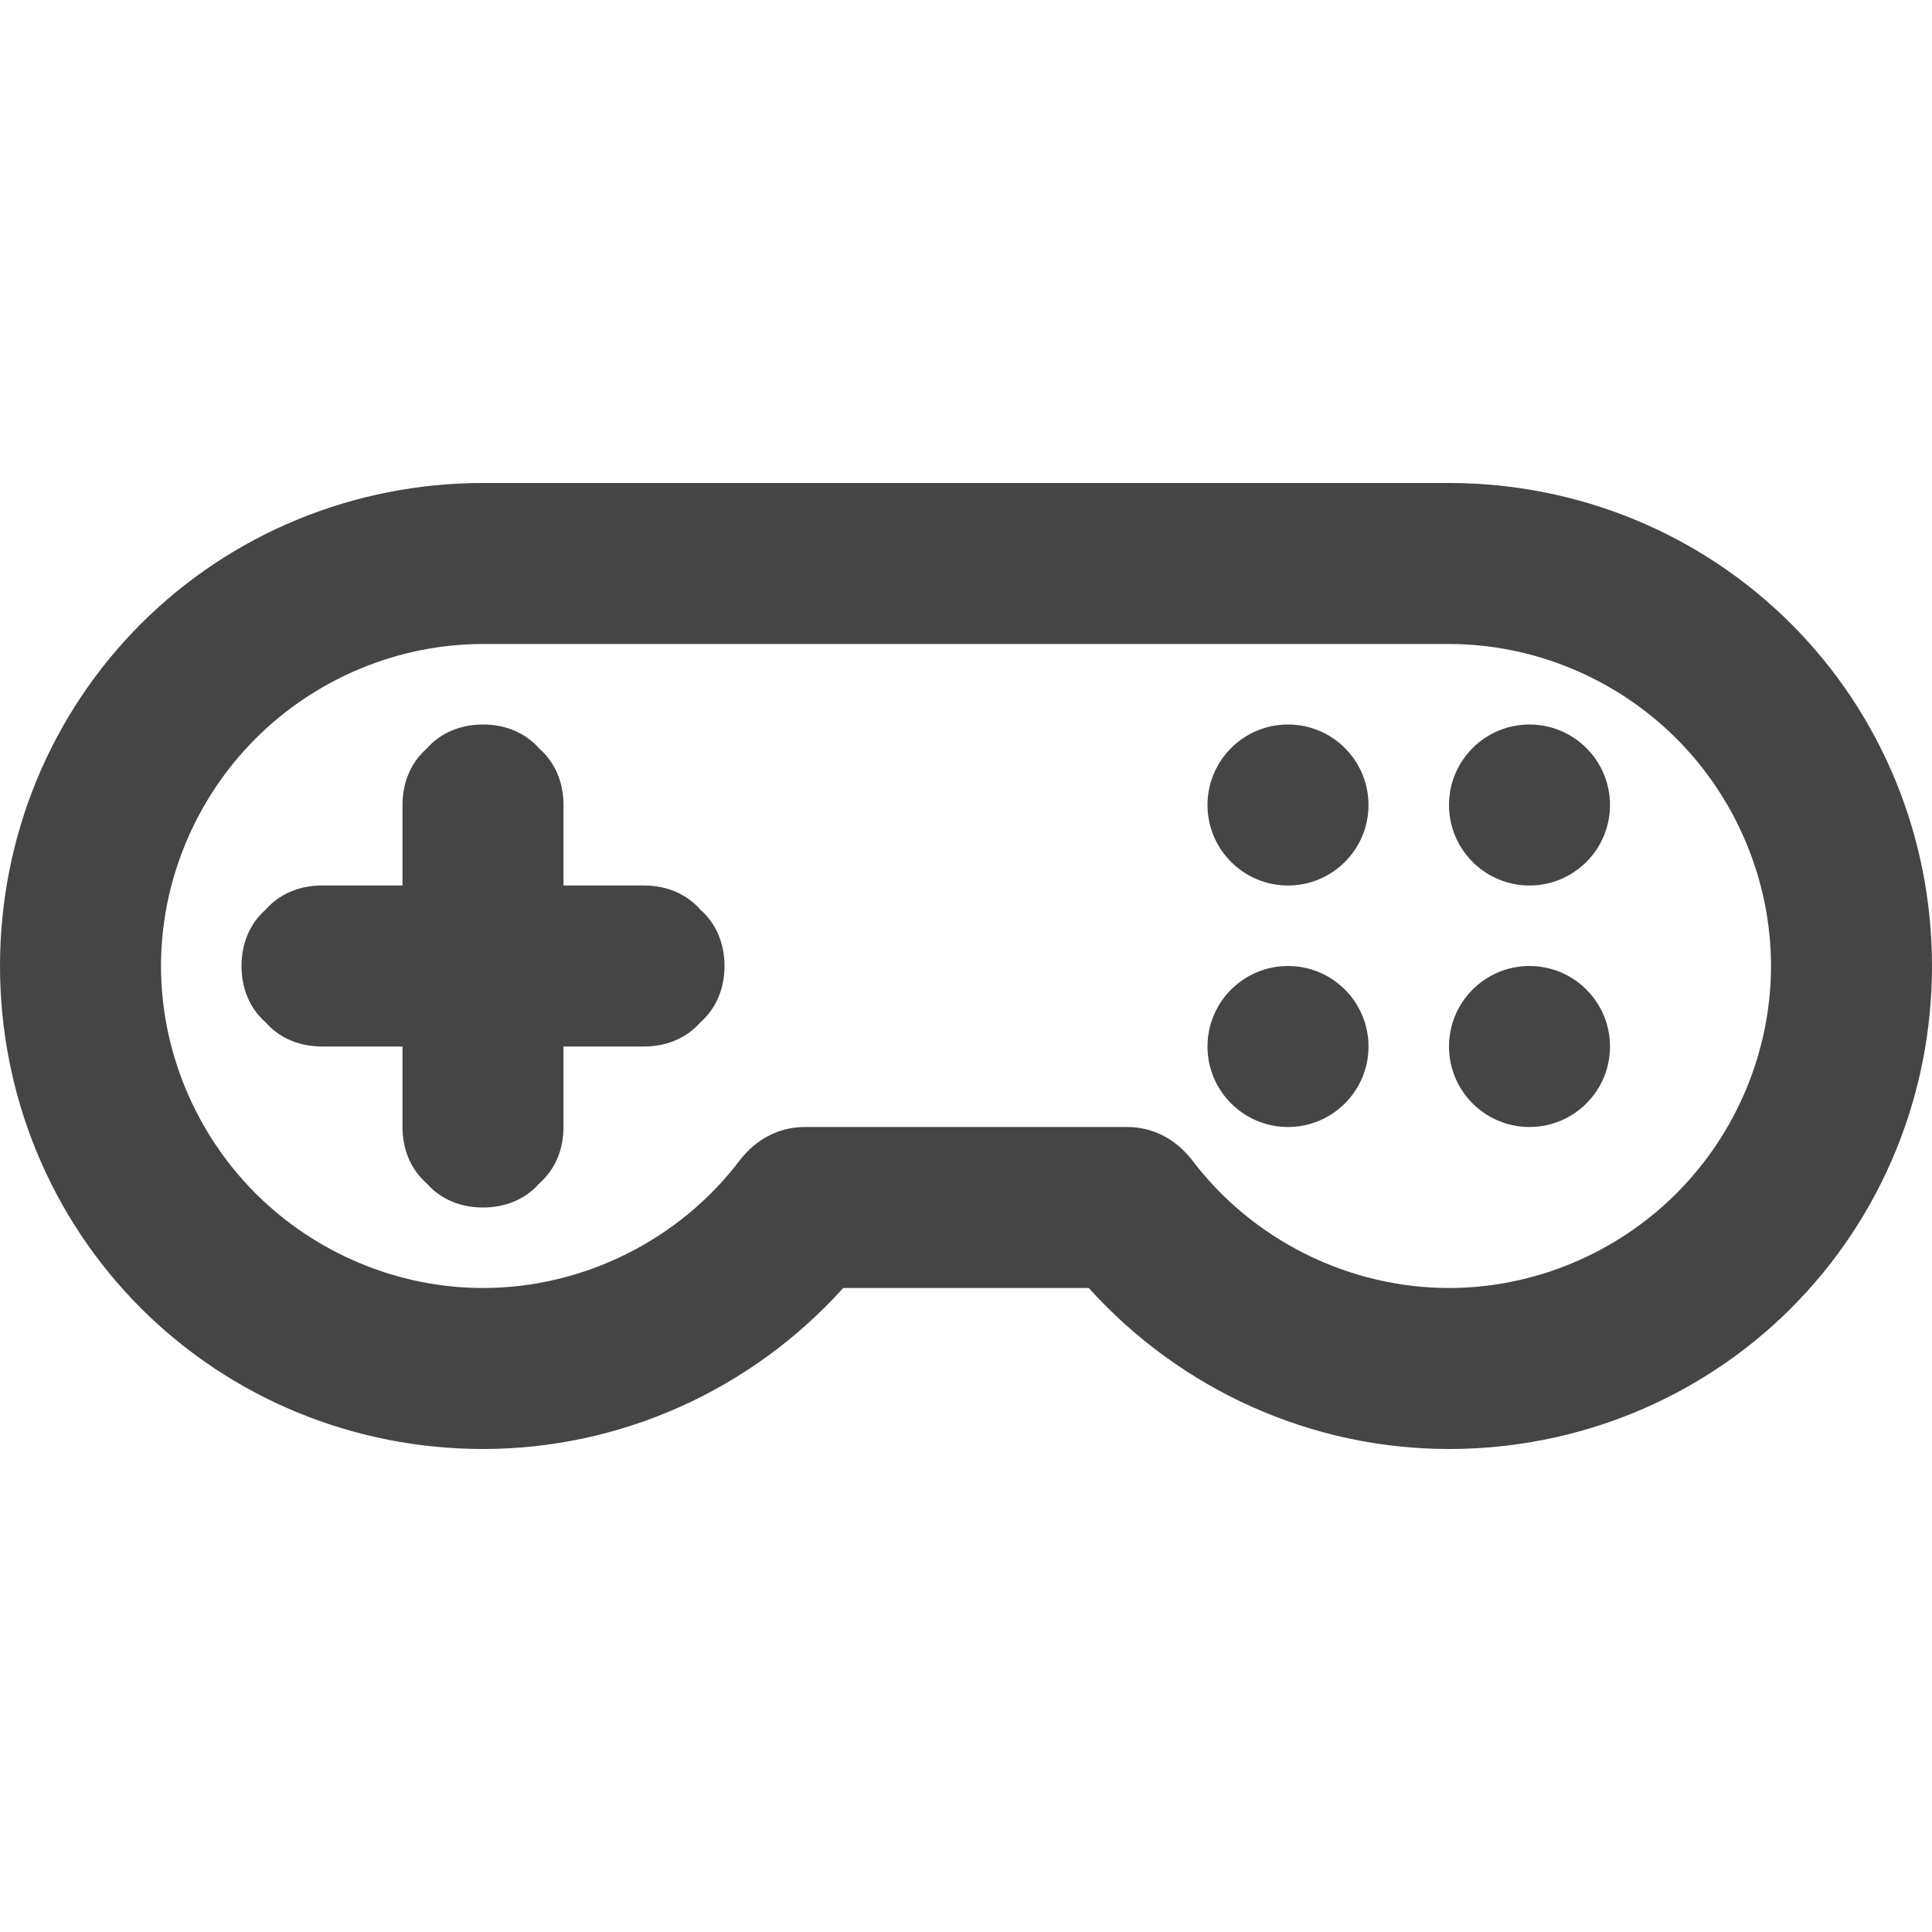 <svg xmlns="http://www.w3.org/2000/svg" width="96" height="96"><path d="M72 24c6.4 0 12.5 2.5 17 7s7 10.6 7 17-2.5 12.5-7 17-10.6 7-17 7c-6.8 0-13.3-2.9-17.9-8H41.9c-4.6 5.1-11.1 8-17.9 8-6.4 0-12.5-2.5-17-7S0 54.4 0 48s2.5-12.5 7-17 10.6-7 17-7h48zm0 8c4.2 0 8.3 1.7 11.3 4.7S88 43.8 88 48c0 4.2-1.7 8.3-4.7 11.3S76.2 64 72 64c-5 0-9.8-2.4-12.8-6.4-.8-1-1.9-1.6-3.2-1.6H40c-1.3 0-2.4.6-3.2 1.6-3 4-7.8 6.4-12.8 6.4-4.2 0-8.3-1.7-11.3-4.7S8 52.2 8 48c0-4.2 1.7-8.3 4.7-11.3S19.8 32 24 32h48zM28 44v-4c0-1.1-.4-2.1-1.2-2.8-.7-.8-1.7-1.2-2.8-1.2-1.1 0-2.1.4-2.8 1.2-.8.7-1.2 1.7-1.2 2.8v4h-4c-1.1 0-2.1.4-2.8 1.2-.8.7-1.2 1.7-1.2 2.8 0 1.1.4 2.1 1.2 2.8.7.8 1.7 1.2 2.8 1.2h4v4c0 1.1.4 2.1 1.2 2.8.7.8 1.7 1.2 2.8 1.2 1.1 0 2.1-.4 2.8-1.2.8-.7 1.2-1.7 1.2-2.8v-4h4c1.1 0 2.1-.4 2.8-1.2.8-.7 1.2-1.7 1.2-2.8 0-1.1-.4-2.1-1.2-2.8-.7-.8-1.7-1.2-2.8-1.2h-4zm44-4c0-2.208 1.792-4 4-4s4 1.792 4 4-1.792 4-4 4-4-1.792-4-4zm-12 0c0-2.208 1.792-4 4-4s4 1.792 4 4-1.792 4-4 4-4-1.792-4-4zm0 12c0-2.208 1.792-4 4-4s4 1.792 4 4-1.792 4-4 4-4-1.792-4-4zm12 0c0-2.208 1.792-4 4-4s4 1.792 4 4-1.792 4-4 4-4-1.792-4-4z" fill-rule="evenodd" fill="#454545"/></svg>